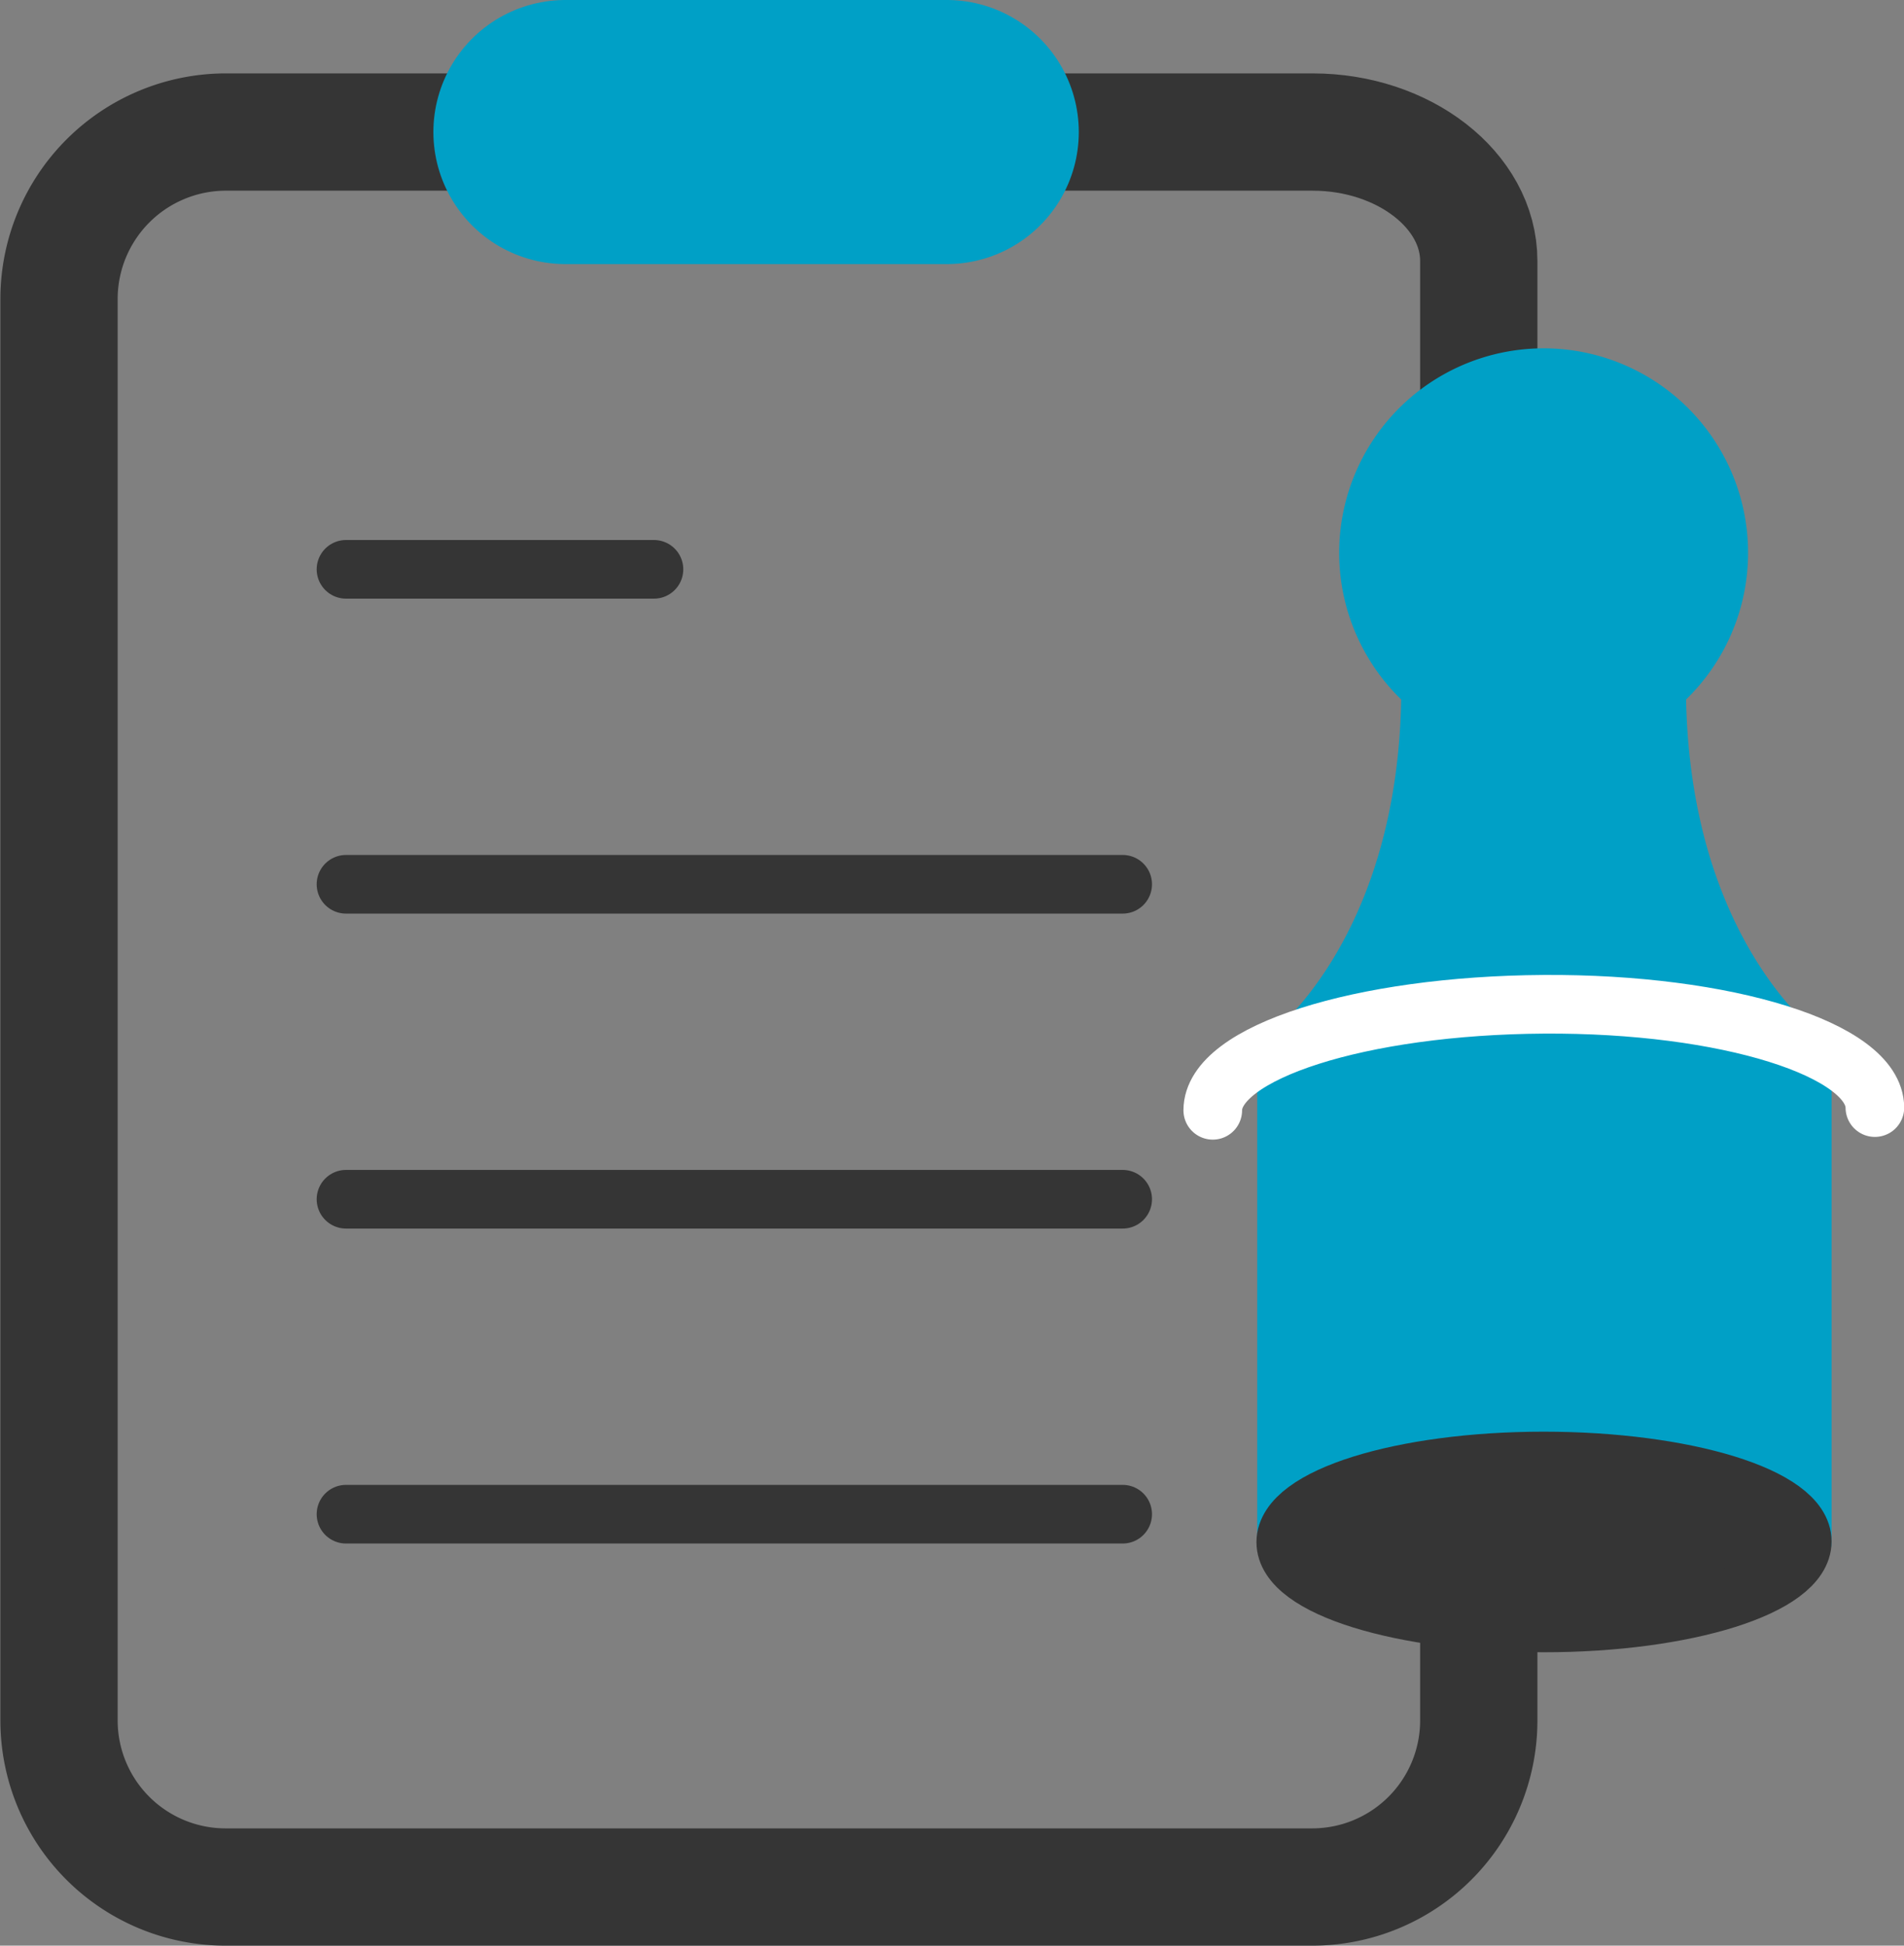 <svg xmlns="http://www.w3.org/2000/svg" viewBox="0 0 49.03 50.1"><rect x="0" y="0" width="49.03" height="50.1" fill="#808080" stroke="none"/><defs><style>.cls-1,.cls-2,.cls-4,.cls-6{fill:none;}.cls-1,.cls-2,.cls-5{stroke:#353535;}.cls-1,.cls-2,.cls-3,.cls-4,.cls-5,.cls-6{stroke-linecap:round;stroke-linejoin:round;}.cls-1{stroke-width:3.02px;}.cls-2,.cls-3,.cls-4,.cls-5{stroke-width:1.51px;}.cls-3{fill:#00a0c6;}.cls-3,.cls-6{stroke:#00a0c6;}.cls-4{stroke:#fff;}.cls-5{fill:#353535;}.cls-6{stroke-width:6.8px;}</style></defs><title>자산 8</title><g id="레이어_2" data-name="레이어 2"><g id="레이어_1-2" data-name="레이어 1"><path class="cls-1" d="M24.38,3.4H33.8c2.35,0,4.28,1.5,4.28,3.32v3.33"/><path class="cls-1" d="M38.08,39.89v4.42a4.29,4.29,0,0,1-4.28,4.28h-28a4.29,4.29,0,0,1-4.28-4.28V7.68A4.3,4.3,0,0,1,5.79,3.4h8.77"/><line class="cls-2" x1="8.91" y1="14.66" x2="16.84" y2="14.66"/><line class="cls-2" x1="8.91" y1="22.77" x2="28.91" y2="22.77"/><line class="cls-2" x1="8.91" y1="30.88" x2="28.91" y2="30.88"/><line class="cls-2" x1="8.91" y1="38.99" x2="28.91" y2="38.99"/><path class="cls-3" d="M46.41,39.69l0-12.43s-3.74-2.67-3.75-9.58h0a4.51,4.51,0,1,0-5.82,0h0c0,6.9-3.71,9.59-3.71,9.59v.79l0,11.64"/><path class="cls-4" d="M31.23,28.59c0-1.49,3.81-2.7,8.52-2.73s8.52,1.17,8.53,2.66"/><path class="cls-5" d="M46.41,39.69c0,1.16-3,2.1-6.65,2.1s-6.65-.92-6.65-2.08,3-2.09,6.64-2.09S46.41,38.54,46.41,39.69Z"/><line class="cls-6" x1="14.56" y1="3.4" x2="24.38" y2="3.4"/></g></g></svg>